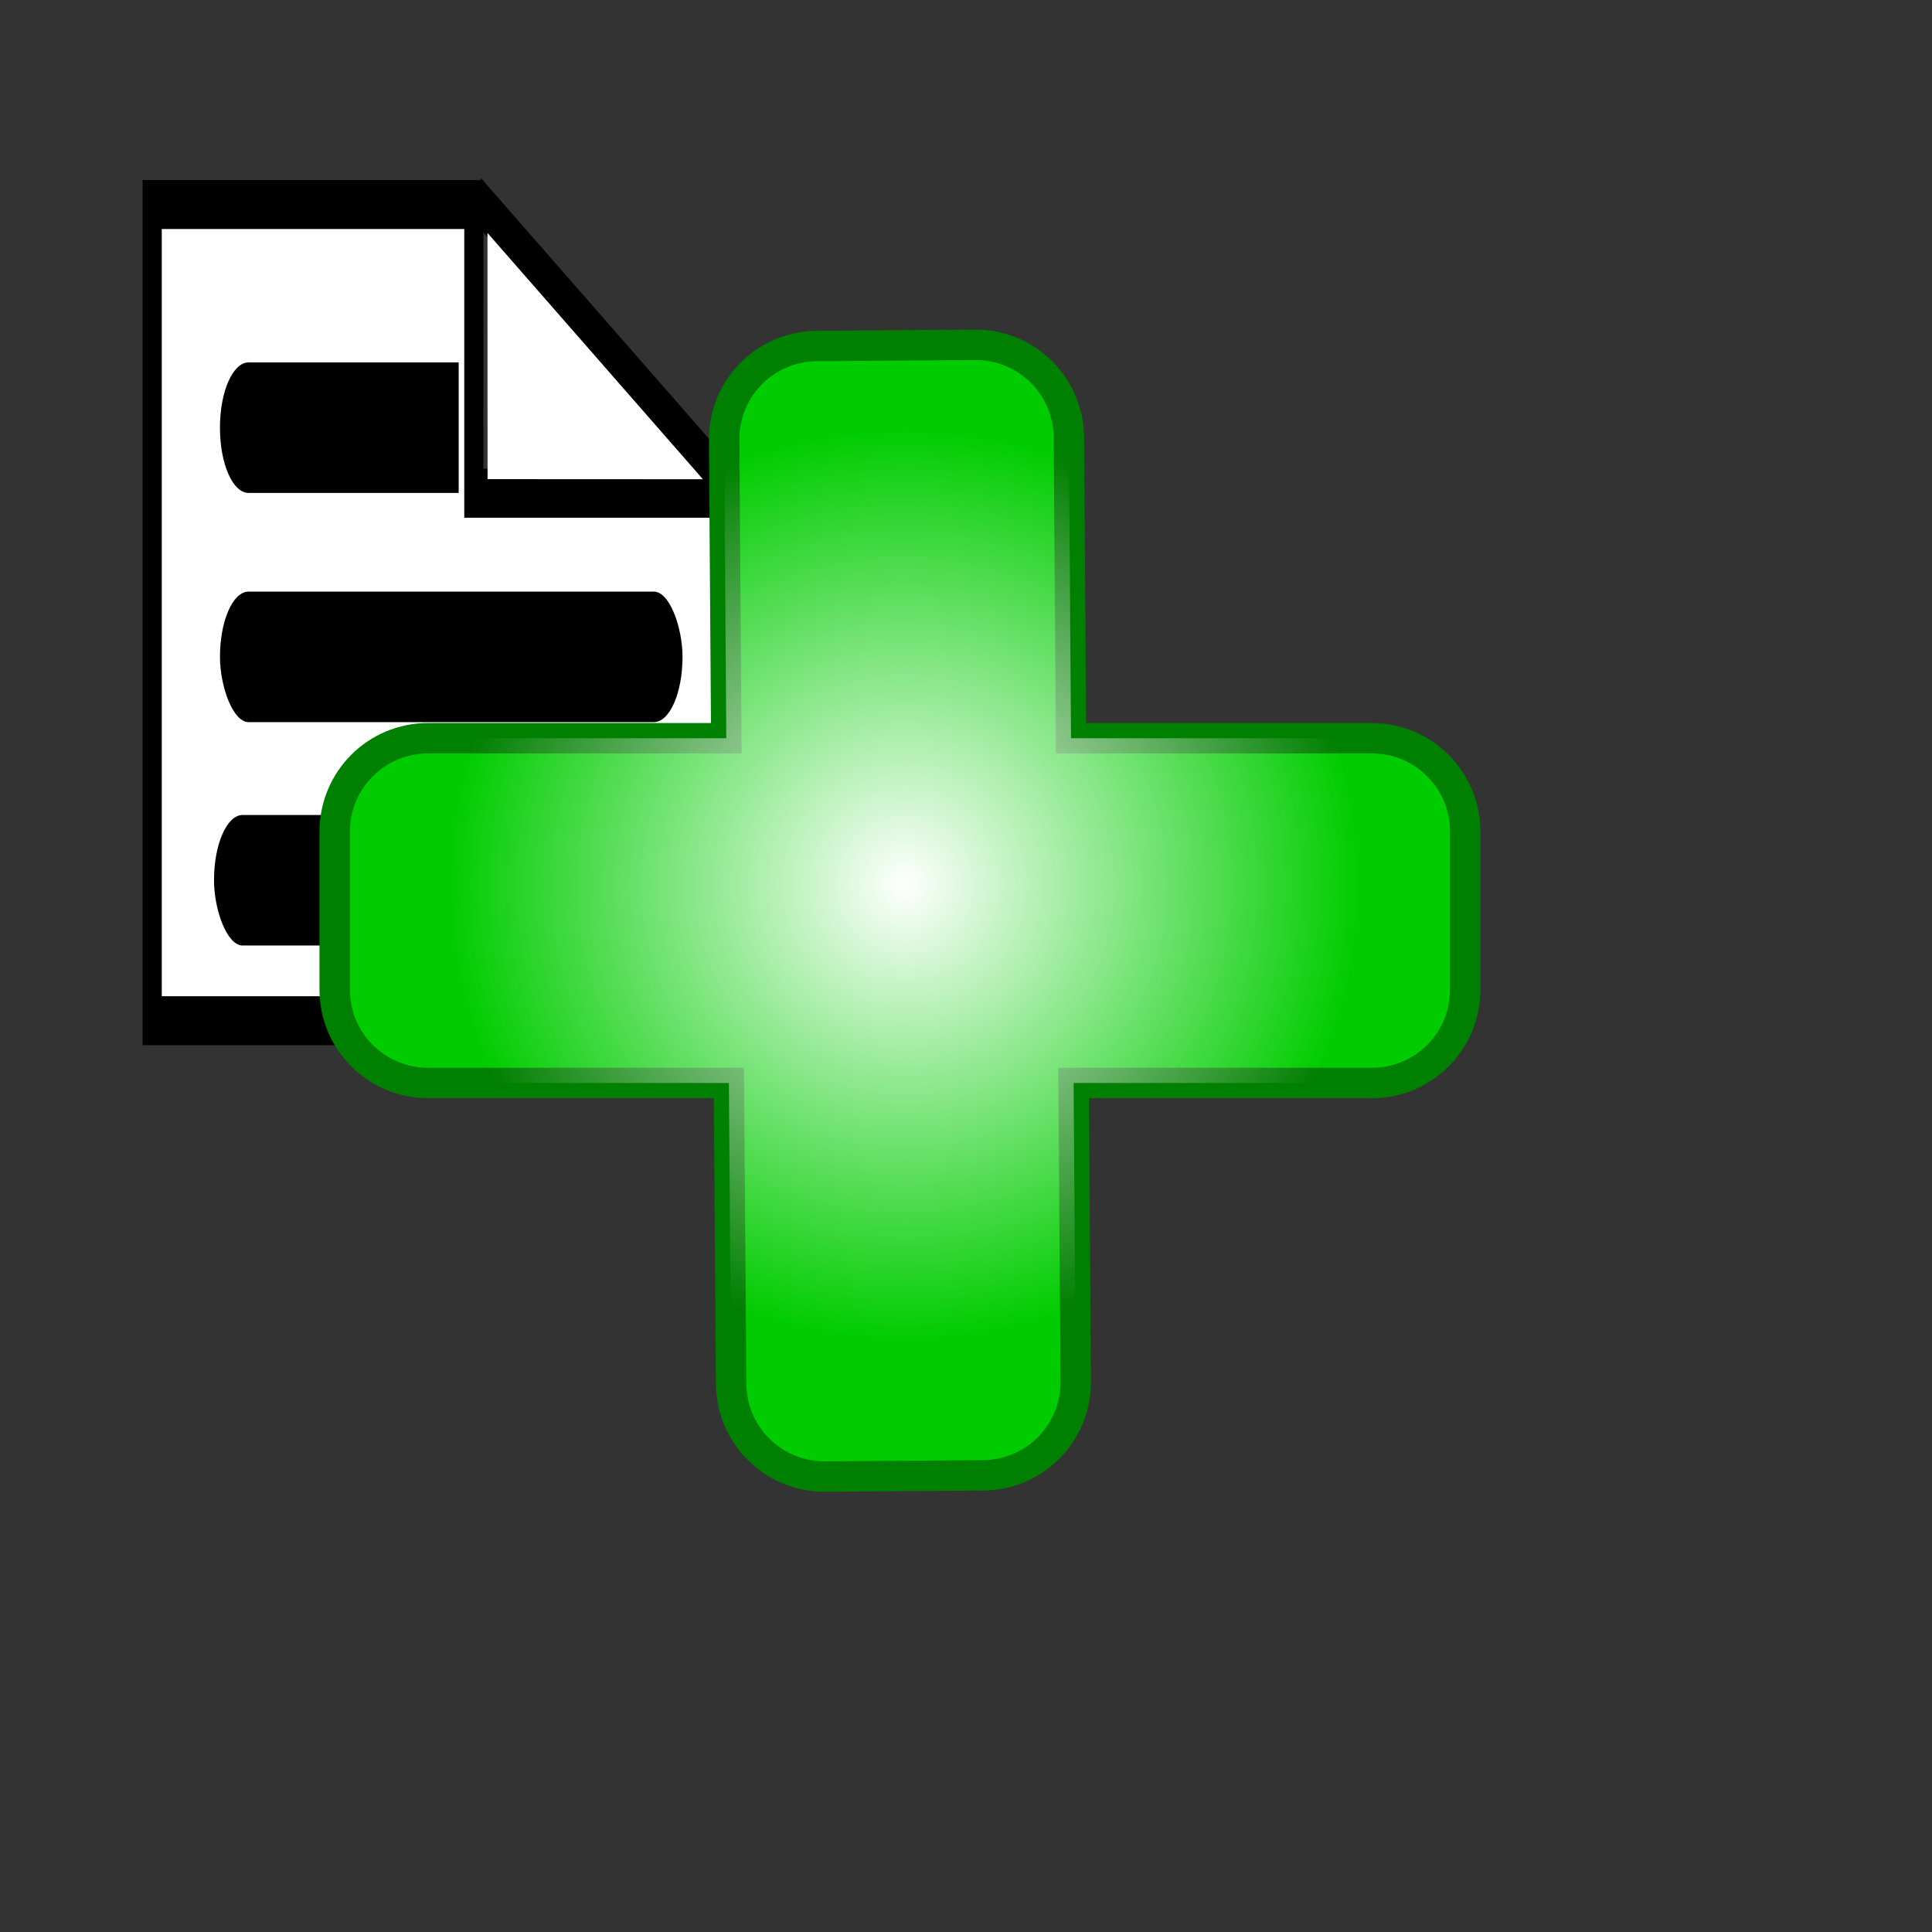 <?xml version="1.0" encoding="UTF-8" standalone="no"?>
<!DOCTYPE svg PUBLIC "-//W3C//DTD SVG 20010904//EN"
"http://www.w3.org/TR/2001/REC-SVG-20010904/DTD/svg10.dtd">
<!-- Created with Sodipodi ("http://www.sodipodi.com/") -->
<svg
   xmlns="http://www.w3.org/2000/svg"
   xmlns:sodipodi="http://sodipodi.sourceforge.net/DTD/sodipodi-0.dtd"
   xmlns:xlink="http://www.w3.org/1999/xlink"
   id="svg1361"
   sodipodi:version="0.34"
   width="210mm"
   height="210mm"
   xml:space="preserve"
   sodipodi:docbase="/home/ar/src/qt/qsvn/images/svg"
   sodipodi:docname="/home/ar/src/qt/qsvn/images/svg/actionaddlocal.svg"><rect width="100%" height="100%" fill="#333333" stroke="none"/><defs
   id="defs1363"><linearGradient
   id="linearGradient1398"><stop
   style="stop-color:#ffffff;stop-opacity:1;"
   offset="0"
   id="stop1399" /><stop
   style="stop-color:#ffffff;stop-opacity:0;"
   offset="1"
   id="stop1400" /></linearGradient><radialGradient
   xlink:href="#linearGradient1398"
   id="radialGradient1401"
   cx="0.504"
   cy="0.477"
   r="0.405"
   fx="0.504"
   fy="0.477" /></defs><sodipodi:namedview
   id="base" /><g
   id="g677"
   transform="matrix(0.436,0,0,0.993,309.207,-222.931)"><path
   style="font-size:12;fill:#ffffff;fill-rule:evenodd;stroke:#000000;stroke-width:22.616;"
   d="M -288 314.438 L -288 691.312 L 394.5 691.312 L 390.259 447.756 L 91.784 447.756 L 91.784 314.438 L -288 314.438 z "
   id="path895"
   transform="matrix(0.798,0,0,0.896,-335.957,27.372)"
   sodipodi:nodetypes="ccccccc" /><path
   style="font-size:12;fill:none;fill-rule:evenodd;stroke:#000000;stroke-width:19.124;"
   d="M -1217.625 117.98 L -978.934 237.764 "
   id="path733"
   sodipodi:nodetypes="cc"
   transform="translate(957.364,188.786)" /><path
   style="font-size:12;fill:#ffffff;fill-rule:evenodd;stroke:#00ff00;stroke-width:0;stroke-opacity:0.556;"
   d="M -1346.787 62.82 L -1346.696 176.885 L -1108.544 176.933 L -1346.787 62.82 z "
   id="path737"
   sodipodi:nodetypes="cccc"
   transform="matrix(0.852,0,0,0.893,897.601,264.771)" /><rect
   style="font-size:12;fill:#000000;fill-rule:evenodd;fill-opacity:1;"
   id="rect670"
   width="435.831"
   height="54.007"
   x="-507.545"
   y="561.671"
   ry="27.003" /><rect
   style="font-size:12;fill:#000000;fill-rule:evenodd;fill-opacity:1;"
   id="rect671"
   width="435.831"
   height="54.007"
   x="-501.926"
   y="469.259"
   ry="27.003" /><path
   style="font-size:12;fill:#000000;fill-rule:evenodd;fill-opacity:1;"
   d="M -474.938 374.438 C -489.875 374.438 -501.938 386.5 -501.938 401.438 C -501.938 416.438 -489.875 428.438 -474.938 428.438 L -277 428.438 L -277 374.438 L -474.938 374.438 z "
   id="path676" /></g><g
   id="g880"><path
   style="font-size:12;fill:#00cc00;fill-rule:evenodd;stroke:#008000;stroke-opacity:1;stroke-width:12.5;stroke-dasharray:none;"
   d="M 184.062 286.25 C 162.812 286.25 145.688 303.375 145.688 324.688 L 145.688 389.5 C 145.688 410.75 162.812 427.875 184.062 427.875 L 307.625 427.875 L 308.562 551.438 C 308.688 572.688 325.938 589.688 347.25 589.562 L 412 589.062 C 433.312 588.938 450.312 571.688 450.125 550.375 L 449.25 427.875 L 571.75 427.875 C 593 427.875 610.125 410.75 610.125 389.5 L 610.125 324.688 C 610.125 303.375 593 286.25 571.75 286.25 L 448.188 286.25 L 447.312 162.75 C 447.125 141.438 429.875 124.438 408.625 124.625 L 343.812 125.125 C 322.5 125.25 305.5 142.5 305.688 163.812 L 306.562 286.25 L 184.062 286.25 z "
   id="path1418"
   transform="translate(-8.188,17.031)" /><path
   style="font-size:12;fill:url(#radialGradient1401);fill-rule:evenodd;"
   d="M 184.062 286.25 C 162.812 286.25 145.688 303.375 145.688 324.688 L 145.688 389.5 C 145.688 410.75 162.812 427.875 184.062 427.875 L 307.625 427.875 L 308.562 551.438 C 308.688 572.688 325.938 589.688 347.25 589.562 L 412 589.062 C 433.312 588.938 450.312 571.688 450.125 550.375 L 449.25 427.875 L 571.75 427.875 C 593 427.875 610.125 410.75 610.125 389.5 L 610.125 324.688 C 610.125 303.375 593 286.25 571.75 286.25 L 448.188 286.25 L 447.312 162.75 C 447.125 141.438 429.875 124.438 408.625 124.625 L 343.812 125.125 C 322.5 125.25 305.5 142.5 305.688 163.812 L 306.562 286.25 L 184.062 286.25 z "
   id="path1419"
   transform="translate(-8.188,17.031)" /></g></svg>
